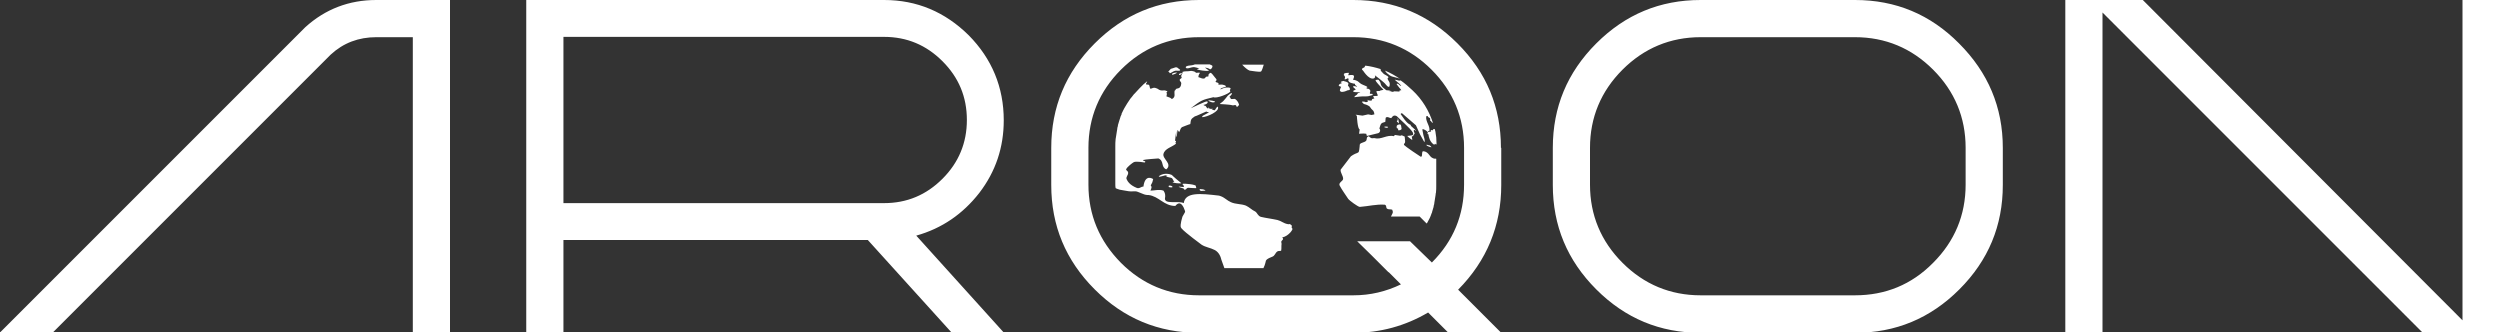 <?xml version="1.0" encoding="utf-8"?>
<!-- Generator: Adobe Illustrator 25.0.0, SVG Export Plug-In . SVG Version: 6.00 Build 0)  -->
<svg version="1.1" id="Layer_1" xmlns="http://www.w3.org/2000/svg" xmlns:xlink="http://www.w3.org/1999/xlink" x="0px" y="0px"
	 viewBox="0 0 800 106.4" style="enable-background:new 0 0 800 106.4;" xml:space="preserve">
<rect x="0" y="0" width="800" height="106.4" fill="#333333" stroke="none"/>
<style type="text/css">
	.st0{fill:#FFFFFF;}
</style>
<g>
	<path class="st0" d="M377.4,22.3c-0.1-0.1-0.2-0.1-0.3-0.2c-0.2-0.1-0.3-0.3-0.5-0.4c0,0,0,0-0.1,0c-0.1,0-0.1,0-0.2-0.1l-0.4,0.1
		c0,0,0,0,0,0h0c-0.1,0-0.2,0.1-0.3,0.1c-0.2,0.1-0.4,0.1-0.6,0.2c-0.1,0-0.2,0.1-0.4,0.1c0,0-0.1,0.1-0.1,0.1l-0.7,0.8
		c0.4,0,0.4,0,0.4,0.2c0,0.2,0,0.2,0.1,0.2c0,0,0.2-0.1,0.4-0.2c0.3-0.2,0.8-0.5,1.4-0.6c0.4,0,0.8,0.1,1.2,0c0,0,0.1,0,0.1-0.1
		C377.6,22.5,377.5,22.4,377.4,22.3z M387.9,21c-0.2-0.2-0.5-0.2-0.8-0.4h-3.5c-0.2,0-0.3,0-0.4,0c-0.3,0-0.5,0-0.8,0
		c-0.2,0.1-0.4,0.1-0.6,0.2c-0.7,0.2-1.5,0.1-2.1,0.4c-0.3,0.1-0.3,0.5-0.2,0.5c0.1,0.1,0.5,0.1,1.8-0.2c0.9-0.2,0.9-0.2,2.6,0.3
		c-0.1,0.1-0.1,0.1-0.8,0.3c0.4,0.2,3.2,0.7,3.8,0.4c0,0,0,0-0.2-0.1c-0.1,0-0.1,0-1.3-0.9c1,0.1,1.3,0.2,1.8,0.5
		c0.1,0.1,0.2,0.1,0.2,0.1C387.7,22.1,388.2,21.2,387.9,21z M382.2,20.7c0.1,0,0.1,0,0.2,0c0,0,0,0,0,0
		C382.4,20.7,382.3,20.7,382.2,20.7z M413.6,73.3c0-0.2-0.3-0.4-0.3-0.6c0-0.1,0.1-0.3,0.1-0.5l-0.6-0.5c-0.2,0-0.5,0.1-0.8,0
		c-1.2-0.2-2-1-3.2-1.3c-1.8-0.4-3.6-0.6-5.3-1c-1-0.3-1.1-1.2-1.8-1.7c-1.1-0.5-1.9-1.4-3-1.9c-1.5-0.6-3.3-0.4-4.8-1.1
		c-1.2-0.5-1.9-1.4-3.2-1.9c-0.2-0.1-0.4-0.1-0.6-0.2c-6-0.7-10.8-1.2-11.3,2.4c-1.8-0.9-6.4,0.6-6-1.7c0.3-1.4-0.5-2.3-0.5-2.3
		c-1.4-0.5-2.8,0-4.2,0c0.5-1.2,0.5-1.2,0.1-1.7c0.6-1.1,0.6-1.1,0.8-2c-0.3-0.2-2.6-1.6-3.1,2.4c-0.8,0-1.3,0.8-2.2,0.4
		c-2.2-0.9-2.9-2.1-3.2-2.8c-0.3-0.8,0.6-1.4,0.5-2.1c0-0.5-0.9-0.7-0.6-1.2c0.3-0.7,2-2,2.4-2.2c0.7-0.4,3.5,0.1,3.5,0.1
		c0.1-0.1,0.2-0.1,0.2-0.2c-0.2-0.2-0.5-0.2-0.8-0.4c0-0.1,0.1-0.2,0.1-0.2c0.5-0.2,4.8-0.5,4.9-0.5c1.9,0.8,0.7,2.7,2.5,3.5
		c2.1-1.7-1.3-3.2-0.9-4.9c0.4-1.8,2.7-2.2,4-3.3c0,0,0,0,0,0c0-0.1-0.1-0.1-0.2-0.2c0-0.1,0-0.1,0-0.2c0.1,0,0.2,0,0.2-0.1
		c0-0.1,0-0.2,0-0.3c-0.1,0-0.2,0-0.3-0.1l0.4-3.2c0,0.5,0,1.9,0,1.9c0.2-0.1,0.2-0.1,0.4-2.2c0.2,0.2,0.4,0.4,0.5,0.7
		c0.4-0.5,0.3-1.1,0.9-1.6c0,0,2.5-1,2.7-1c0.2-1.6,0.2-1.6,1.5-2.5c0.2,0,0.2,0,3.8-1.6c0,0.1-0.1,0.1-0.1,0.2
		c0.2,0,0.5,0.1,0.7,0.1v0.2c-2.1,1.1-2.1,1.1-2.1,1.4c1.4,0,5.8-1.9,5-3.3c-0.6,0.3-0.6,0.8-1,1.2c-0.4-0.1-0.8-0.2-1.2-0.2
		c0.3-0.1,0.6-0.3,0.6-0.3c0,0,0,0,0,0c0,0,0,0,0,0c0,0,0,0-0.1,0c-0.5,0.1-0.9,0-1-0.1c-0.3-0.1-0.3-0.2-0.3-0.4c0-0.1,0-0.1,0-0.1
		c0,0,0,0,0,0c0,0-0.2,0.4,0,0.6c-0.5-0.2-0.6-0.4-0.9-0.9c-0.5-0.1-0.5-0.2-0.8-0.4c0.8-0.2,1.3-0.3,1.5-0.9
		c-0.4-0.3-0.4-0.3-5.8,2.2c3.8-2.9,3.8-2.9,7.6-3.8c0.9,0.5,4.8-1,5.4-1.8c-0.2-0.4-0.2-0.4,0.1-0.9c0,0-0.1-0.1-0.2-0.2
		c-0.3-0.1-0.6-0.1-0.9-0.1c-0.3,0-0.3,0-0.3,0c-0.2,0-0.8,0.1-1.8,0.6c0-0.1-0.1-0.1-0.1-0.2c0.3-0.3,0.5-0.4,1.6-0.7h0
		c0.1,0,0.1-0.1,0.2-0.1c0.1-0.1-0.8-0.7-2-0.5c-0.3,0-0.3,0-0.4,0c-0.1-0.1,0.1-0.3,0-0.5c-0.2-0.2-0.7-0.2-0.9-0.4
		c-0.1-0.1,0-0.2,0.1-0.4c0.3-0.3,0.3-0.3-0.3-1c-1.4-1.8-1.4-1.8-2.1-0.9c-0.1,0.2,0.2,0.3,0,0.5c-0.2,0.2-0.5,0-0.8,0.2
		c-0.4,0.5-0.4,0.5-0.5,0.5c-0.8,0.2-1.3-0.3-1.9-0.4c-0.1-0.1,0.1-1.2,0.5-1.4c-0.4-0.1-0.8,0-1.2,0c-0.1,0-0.1-0.1-0.3-0.2
		c-0.1-0.1-0.1-0.2-1.1-0.4c-0.2,0-0.2,0-0.4,0c-0.9,0.2-1.8,0-2.6,0.3c0.2,0.6-0.8,1.1-0.2,1.8c-0.1,0.3-0.6,0.4-0.7,0.7
		c0,0.4,0.5,0.6,0.5,1c0,0,0.1,1.6-1.1,1.8c-0.3,0-0.8,0.2-0.7,0.5c-0.1,0-0.1,0.1-0.3,0.2c-0.3,0.9,0.5,2-0.9,2.7
		c-0.4-0.5-1.2-0.6-1.8-0.9c0.3-0.7,0.2-1,0-1.3c0.1-0.1,0.2-0.1,0.3-0.2c0,0,0-0.1,0-0.2c-0.1,0-0.2,0-0.3,0
		c-0.6-0.4-1.2,0-1.8-0.2c-0.6-0.1-0.9-0.6-1.5-0.7c-0.1,0-0.2-0.1-0.3-0.1c-0.6-0.1-0.9,0.2-1.4,0.3c-0.2-0.1-0.2-0.1-0.4-1
		c-0.1-0.3-0.1-0.3-1.1-0.4c0-0.2,0-0.4,0.2-0.6l0.2-0.4c-0.4,0.3-0.8,0.7-1.2,1c0,0,0,0,0,0c-0.4,0.4-0.8,0.8-1.2,1.2c0,0,0,0,0,0
		c-0.4,0.5-0.9,0.9-1.3,1.4c-0.2,0.2-0.3,0.4-0.5,0.5c-0.2,0.3-0.5,0.6-0.7,0.9c-0.2,0.2-0.3,0.4-0.5,0.6c-0.2,0.3-0.4,0.6-0.6,0.9
		c-0.1,0.2-0.3,0.4-0.4,0.6c-0.2,0.3-0.4,0.7-0.6,1c-0.1,0.2-0.2,0.3-0.3,0.5c-0.3,0.5-0.5,1-0.8,1.6c-0.1,0.1-0.1,0.2-0.1,0.4
		c-0.2,0.4-0.4,0.8-0.5,1.3c-0.1,0.2-0.1,0.4-0.2,0.6c-0.1,0.3-0.2,0.7-0.3,1c-0.1,0.3-0.2,0.6-0.2,0.9c-0.1,0.3-0.2,0.6-0.2,1
		c0,0.2-0.1,0.4-0.1,0.6c-0.1,0.6-0.2,1.3-0.3,1.9c0,0.2-0.1,0.4-0.1,0.6c-0.1,0.8-0.1,1.6-0.1,2.4v11.9c0,0.4,0,0.9,0.1,1.3
		c0.1,0.1,0.3,0.1,0.4,0.2c0.3,0.1,0.6,0.2,0.9,0.3c0.9,0.2,1.9,0.3,2.9,0.5c1,0.2,2-0.2,2.9,0.2c2.2,0.9,2.2,0.9,3,1
		c0.1,0,0.3,0,0.4,0c3.4,0.4,4.9,3.5,8.6,3.5c1.7-2.1,2.7,0.4,3.1,1.6c0.1,0.4,0.1,0.4-0.8,1.9c0,0-0.9,2.8-0.5,3.4
		c0.1,0.1,0.1,0.2,0.2,0.3c1.2,1.4,6.3,5.1,6.4,5.2c1.2,0.8,2.9,1,4.2,1.7c1,0.5,1.8,1.6,2.1,3c0,0,0.4,1.2,1,2.8h12.5
		c0.3-0.6,0.5-1.2,0.6-1.6c0.1-0.5,0.2-0.7,0.2-0.8c0.4-0.7,1.5-1,1.9-1.2c1-0.3,1-1.2,1.7-1.7c0.3-0.2,0.6-0.2,0.8-0.2
		c0.4,0,0.5,0,0.5-0.3c0.1-0.6,0-1.3,0.1-1.9c0-0.4-0.3-0.7,0.1-1.1c0.4-0.4,0.5-0.5,0.2-0.8c-0.1,0-0.1-0.1-0.1-0.2
		C412.8,75.3,413.6,73.4,413.6,73.3C413.6,73.4,413.7,73.4,413.6,73.3z M357.1,60.4C357.1,60.4,357.1,60.4,357.1,60.4
		c0,0.3,0,0.5,0,0.8C357.1,61,357.1,60.7,357.1,60.4z M444.5,26.1c-0.7-1-0.5-1.1-0.2-1.3c0-0.2,0-0.3-0.9-0.8
		c-0.6-0.3-0.6-0.3-1.5-1.3c-0.1-0.2-0.1-0.4-0.1-0.6c0,0,0,0,0,0h0c-1.6-0.5-3.2-0.9-4.9-1.1c-0.1,0.5-0.2,0.5-0.8,0.8
		c-0.2,0.1-0.2,0.2-0.1,0.5c0,0,1.9,3.3,3.6,2.8c0.6-0.2,0.3-0.9,0.1-1.2c0.1,0.1,3.3,2.4,3.8,3.2c0.3,0.3,0.5,0.7,1,0.7
		C444.8,27.4,444.8,26.5,444.5,26.1z M443.2,22.6c0.5,0.8,0.7,0.9,1.5,1.5c1,0.7,2.4,0.6,3.4,1.2C446.5,24.2,444.9,23.3,443.2,22.6z
		 M459.6,46.3c0-0.7-0.1-1.5-0.1-2.2v0c-0.1-0.5-0.1-0.9-0.2-1.4v0c0-0.3-0.1-0.6-0.2-1c0,0,0,0,0,0c0,0,0,0,0,0
		c0-0.1,0-0.2-0.1-0.3c-0.1,0-0.3,0-0.4,0c0,0.1-0.1,0.3-0.2,0.4c-0.2,0-0.4-0.1-0.6-0.1c0,0.1,0.1,0.3,0.3,0.4
		c-0.3,0.2-0.8,0.1-1.2,0.2c0,0.1-0.1,0.3-0.1,0.5c0.1,0,0.2,0,0.3,0.1c0.1,0.8,0.4,2.4,1.8,3.3c0.1,0,0.2-0.1,0.2-0.2
		c0-0.1,0-0.2,0-0.2C459.4,46,459.5,46.2,459.6,46.3z M459.3,50.8c-2-0.1-1.9-2.3-4-2.4c-0.4,0.5-0.1,1.2-0.4,1.7
		c-0.1,0-0.2,0-0.3,0.1c-0.4-0.2-5.1-3.4-5.4-3.8c-0.1-0.1,0-0.4,0.1-0.5c0.3-0.3,0.3-0.3,0.1-2.2c-0.5-0.2-0.6-0.3-0.9-0.4
		c-0.4,0.2-0.4,0.2-2.1-0.1c-0.1,0.1-0.3,0.2-0.4,0.4c-2.2-0.6-4,1.2-6.2,0.6c-0.2,0-0.3,0-0.3,0c-0.6,0.1-0.8,0.1-1.5-0.5
		c-0.1-0.1-0.1-0.1-0.1-0.1c-0.1,0.1-0.2,0.2-0.3,0.2c-0.4,0.4-0.1,0.9-0.5,1.3c-0.5,0.5-1.5,0.5-1.9,1c-0.1,0.1-0.1,0.4-0.1,0.6
		c-0.2,2-0.2,2-0.9,2.3c-0.7,0.2-1.8,0.9-1.9,1c-0.4,0.5-3.3,4.3-3.3,4.3c-0.1,1,0.8,1.9,0.8,2.9c0,0.8-1.6,1.2-1.1,2.2
		c0.8,1.5,1.8,2.8,2.7,4.2c0.4,0.6,3.2,2.6,3.7,2.6c2.7-0.2,5.2-0.9,8-0.7c0.1,0,0.2,0.1,0.2,0.1c0.5,0.3,0.1,0.9,0.6,1.2
		c0.5,0.3,1.1,0.1,1.6,0.3c0.3,0.8,0.3,0.8-0.1,1.6c-0.1,0.2-0.2,0.4-0.3,0.6h9.2l2.2,2.2c0.3-0.5,0.5-1,0.8-1.5
		c0.1-0.1,0.1-0.3,0.2-0.4c0.2-0.4,0.3-0.8,0.5-1.3c0.1-0.2,0.2-0.4,0.2-0.6c0.1-0.3,0.2-0.7,0.3-1c0.1-0.3,0.2-0.6,0.2-0.9
		c0.1-0.3,0.2-0.6,0.2-1c0-0.2,0.1-0.4,0.1-0.6c0.1-0.6,0.2-1.3,0.3-1.9c0-0.2,0-0.4,0.1-0.6c0.1-0.8,0.1-1.6,0.1-2.4v-8.5
		C459.5,50.7,459.4,50.7,459.3,50.8z M382.6,59.7c0.2-0.6-3.8-0.9-4.1-0.8c-0.1,0-0.1,0-0.1,0c0,0,0,0,0,0.1
		c0.6,0.4,0.4,0.9,0.4,0.9c-0.1,0.1-0.4,0-0.8,0c-0.8-0.1-0.9-0.1-0.9-0.1c0,0,0,0,0,0c0.5,0.2,1.1,0.2,1.6,0.4
		c0.2,0.1,0.1,0.4,0.4,0.4c0.6,0,0.5-0.5,1-0.6c0.1,0,0.1,0,0.3,0c0.8,0.1,2.3,0.1,2.3,0.1c0.1,0,0.1,0,0.1-0.1
		C382.7,60.1,382.5,59.9,382.6,59.7z M431.7,28c-0.1-0.2-0.2-0.3-0.3-0.4c-0.2-0.2-0.2-0.3-0.1-0.5c0.1-0.1,0.1-0.2,0.1-0.4
		c-0.1-0.2-0.2-0.3-0.4-0.4c-0.1,0-0.2-0.1-0.2-0.1c-0.2-0.1-0.4-0.1-0.7-0.2c-0.1,0-0.2-0.1-0.2-0.1c0,0,0,0,0,0
		c-0.1,0-1.4,0.3-0.6,0.6c0.1,0,0.1,0,0.2,0c0,0-0.1,0-0.1,0.1c-0.6,0.2-0.7,0.3-0.8,0.4c-0.1,0.1-0.2,0.2-0.2,0.4
		c0,0.1,0.1,0.2,0.3,0.2c0.2,0.1,0.4,0,0.5,0.1c0,0,0,0,0,0c-0.2,0.3-0.4,1-0.4,1c-0.1,0.2,0,0.4,0.1,0.5c0.2,0.2,1.1,0.1,1.8-0.2
		c0.2-0.1,0.3-0.2,0.5-0.2c0.2-0.1,0.5,0,0.6-0.2C431.9,28.5,431.9,28.3,431.7,28z M443.7,40.5c-0.3,0-0.9,0-0.7,0.2
		c0.1,0.1,0.6,0.2,0.8,0.2c0.1,0,0.1,0,0.1,0c0,0,0.3-0.2,0.3-0.2C444.2,40.6,444,40.5,443.7,40.5z M385,60.7
		c-0.7-0.2-0.9-0.2-1-0.1c-0.3,0.2,0.1,0.5,0.5,0.5c0.3,0,1.2-0.1,1.2-0.1C385.7,60.9,385.7,60.8,385,60.7z M374.1,59.4
		c-0.3,0.1-0.1,0.5,0.1,0.5c0.1,0,1,0.2,1-0.1C375.2,59.6,374.6,59.3,374.1,59.4z M375,56c-0.3-0.1-1.1-0.6-2.7-0.3
		c-0.9,0.2-1.5,0.7-1.5,0.7c0.1,0.1,0.8,0,1.4-0.2c0.8-0.3,1.3-0.2,1.4,0c0,0.1-0.1,0.1-0.4,0c0,0,0,0,0,0c0,0.3,0.7,0.4,1.1,0.5
		c0.8,0.1,0.8,0.3,1,0.6c0.1,0.2,0.1,0.3,0.3,0.5c0.1,0.1,0.2,0.2,0.2,0.2c0,0.2-0.3,0.2-0.4,0.3c0.4,0.3,2.5,0.5,2.6,0.3
		C377.8,58.5,375,56.1,375,56z M458.1,47.1l-0.5-0.5c-0.1-0.1-0.2-0.1-0.2-0.1c-0.2,0-0.3,0-0.5-0.1c-0.3-0.1-0.3-0.1-0.3-0.1
		c-0.1,0-0.2,0.1-0.1,0.2C456.6,46.7,457.8,47.2,458.1,47.1C458.1,47.1,458.1,47.1,458.1,47.1C458.1,47.1,458.1,47.1,458.1,47.1z
		 M448.4,41.1c0-0.2-0.1-0.3-0.1-0.5c0-0.2,0-0.3-0.1-0.5c-0.1-0.3-0.2-0.3-0.3-0.3c-0.2,0-0.7,0.1-0.9,0.4c-0.1,0.1-0.1,0.7,0,0.8
		c0.1,0.1,0.3,0.1,0.4,0.2c0,0.2,0,0.3,0,0.4c0,0.1,0.2,0.1,0.2,0.1c0.1,0,0.8-0.1,0.8-0.5C448.4,41.2,448.4,41.1,448.4,41.1z
		 M447.5,38.4c0,0-0.2-0.5-0.2-0.6c0,0,0,0,0,0c0,0,0,0,0,0c0,0,0,0,0,0c-0.1,0.2,0,0.3,0,0.5c0,0.2-0.1,0.2-0.2,0.3
		c-0.1,0-0.1,0.1-0.1,0.2c0,0,0.1,0.1,0.1,0.1c0,0,0.5,0.4,0.5,0.5C447.7,39.4,447.6,38.8,447.5,38.4z M386.8,32.1
		c-0.4,0.1,0.4,0.4,0.6,0.5c1,0.4,1.4,0,1.4,0C388.9,32.3,387.2,32.1,386.8,32.1z M376.4,23.2c0,0-0.9,0.1-1.2,0.3
		c-0.2,0.1-0.2,0.4-0.1,0.4c0.2,0.1,1.3-0.4,1.5-0.6C376.6,23.3,376.6,23.2,376.4,23.2z M397.5,20.7c0.8,0.9,1.8,1.7,2.4,1.9
		c3.4,0.5,3.5,0.4,3.7,0.2c0.2-0.2,0.6-1.4,0.8-2.1H397.5z M395.3,32c-0.3-0.2-0.3-0.2-1.2-0.1c-0.3,0-0.3,0-0.4-0.2
		c-0.1-0.3-0.2-0.4-0.4-0.5c-0.1,0-0.1-0.1,0-0.1c0.1-0.1,0.2-0.2,0.3-0.3c0.4-0.4,0.6-0.6,0.5-0.8c0,0,0,0-0.1,0
		c-0.2,0-0.8,0.4-1.2,0.8c-0.5,0.5-0.9,1.1-1.4,1.6c-0.3,0.3-0.7,0.5-0.9,0.7c-0.1,0.1,0,0.1,0,0.1c0.1,0,0.1,0,1.7,0.1
		c0.9,0.1,1.6,0.1,2.3,0.3c0.1,0,0.2,0,0.3,0c0.3,0,0.5-0.2,0.8,0c0.1,0.1,0.2,0.3,0.2,0.4c0,0.1,0.1,0.1,0.1,0.1
		c0.2,0,0.6-0.4,0.6-0.7C396.3,33.1,395.8,32.4,395.3,32z M438.4,30c-0.2-0.3,0.2-0.6,0.1-1c-0.3-0.6-0.6-0.6-0.9-0.6
		c-0.6,0-1-0.6-1-0.6c0,0,0,0,0,0c0,0,0,0,0.5,0.1c0.2,0.1,0.5,0.1,0.5,0c0,0,0,0,0,0c0,0-0.1-0.1-0.2-0.2c-0.7-0.4-1.6-0.6-2.2-1.1
		c-0.3-0.2-0.5-0.5-0.9-0.7c-0.6-0.3-1.2-0.4-1.5-0.4c0.4-0.3,0.9-1.5-0.1-1.5c-0.2,0-0.4,0-0.5,0c-0.6,0.1-0.8,0.1-0.8,0
		c0-0.2,0.5-0.7,0.1-0.7c0,0-1.2,0-1.4,0.3c0,0,0,0.1,0,0.1c0.1,0.3,0.3,0.5,0.4,0.8c0.1,0.2-0.2,0.5-0.1,0.7c0.1,0,0.3,0,0.7-0.2
		c0.2-0.1,0.3-0.2,0.4-0.1c0.4,0.2-0.1,0.5,0.1,0.8c0.3,0.5,0.7,0.6,1.1,0.7c0.7,0.2,0.8,0.2,1,0.2c0,0.1,0,0.2,0,0.3
		c0.2,0.3,0.6,0.4,0.7,0.7c0.1,0.3-0.4,0.1-0.7,0c-0.1,0-0.1,0-0.2,0h0c-0.2-0.1-0.3-0.1-0.4-0.1c0,0,0,0,0,0.1
		c0.2,0.4,0.7,0.5,0.8,0.9c0.1,0.2-0.2,0.3-0.6,0.4c-0.1,0-0.2,0.1-0.2,0.2c0,0,0.2,0.2,1.1,0.2c0.4,0,1.2,0,1.2,0.2
		c0,0.2-0.2,0.2-0.4,0.2c-0.3,0-0.3,0.1-0.4,0.1c-0.2,0.1-0.2,0.3-0.4,0.5c-0.2,0.2-0.5,0.3-0.7,0.5c0,0,0,0,0,0.1
		c0.1,0,0.1,0,1.8-0.2c0.9-0.1,1.7,0,2.6-0.1h0l1.5-0.4c0,0,0,0,0,0C439.1,29.9,438.7,30.1,438.4,30z M378,23.4c0,0-0.5,0.1-0.6,0.2
		c-0.2,0.2-0.1,0.4-0.1,0.4c0.2,0.1,0.8-0.4,0.8-0.5C378.2,23.4,378.1,23.4,378,23.4z M626.9,13.9C617.7,4.6,606.6,0,593.6,0h-49.4
		c-13,0-24.1,4.6-33.4,13.9c-9.3,9.3-13.9,20.4-13.9,33.4v11.9c0,13,4.6,24.1,13.9,33.4c9.3,9.3,20.4,13.9,33.4,13.9h49.4
		c13,0,24.1-4.6,33.4-13.9c9.3-9.3,13.9-20.4,13.9-33.4V47.3C640.9,34.3,636.2,23.2,626.9,13.9z M629,59.1c0,9.7-3.5,18.1-10.4,25
		c-6.9,7-15.3,10.4-25,10.4h-49.4c-9.7,0-18.1-3.5-25-10.4c-6.9-6.9-10.4-15.3-10.4-25V47.3c0-9.7,3.5-18.1,10.4-25
		s15.3-10.4,25-10.4h49.4c9.7,0,18.1,3.5,25,10.4s10.4,15.3,10.4,25V59.1z M459.3,50.8c-2-0.1-1.9-2.3-4-2.4
		c-0.4,0.5-0.1,1.2-0.4,1.7c-0.1,0-0.2,0-0.3,0.1c-0.4-0.2-5.1-3.4-5.4-3.8c-0.1-0.1,0-0.4,0.1-0.5c0.3-0.3,0.3-0.3,0.1-2.2
		c-0.5-0.2-0.6-0.3-0.9-0.4c-0.4,0.2-0.4,0.2-2.1-0.1c-0.1,0.1-0.3,0.2-0.4,0.4c-2.2-0.6-4,1.2-6.2,0.6c-0.2,0-0.3,0-0.3,0
		c-0.6,0.1-0.8,0.1-1.5-0.5c-0.1-0.1-0.1-0.1-0.1-0.1c-0.1,0.1-0.2,0.2-0.3,0.2c-0.4,0.4-0.1,0.9-0.5,1.3c-0.5,0.5-1.5,0.5-1.9,1
		c-0.1,0.1-0.1,0.4-0.1,0.6c-0.2,2-0.2,2-0.9,2.3c-0.7,0.2-1.8,0.9-1.9,1c-0.4,0.5-3.3,4.3-3.3,4.3c-0.1,1,0.8,1.9,0.8,2.9
		c0,0.8-1.6,1.2-1.1,2.2c0.8,1.5,1.8,2.8,2.7,4.2c0.4,0.6,3.2,2.6,3.7,2.6c2.7-0.2,5.2-0.9,8-0.7c0.1,0,0.2,0.1,0.2,0.1
		c0.5,0.3,0.1,0.9,0.6,1.2c0.5,0.3,1.1,0.1,1.6,0.3c0.3,0.8,0.3,0.8-0.1,1.6c-0.1,0.2-0.2,0.4-0.3,0.6h9.2l2.2,2.2
		c0.3-0.5,0.5-1,0.8-1.5c0.1-0.1,0.1-0.3,0.2-0.4c0.2-0.4,0.3-0.8,0.5-1.3c0.1-0.2,0.2-0.4,0.2-0.6c0.1-0.3,0.2-0.7,0.3-1
		c0.1-0.3,0.2-0.6,0.2-0.9c0.1-0.3,0.2-0.6,0.2-1c0-0.2,0.1-0.4,0.1-0.6c0.1-0.6,0.2-1.3,0.3-1.9c0-0.2,0-0.4,0.1-0.6
		c0.1-0.8,0.1-1.6,0.1-2.4v-8.5C459.5,50.7,459.4,50.7,459.3,50.8z M459,46.2c0.1,0,0.2-0.1,0.2-0.2c0-0.1,0-0.2,0-0.2
		c0.2,0.1,0.3,0.3,0.5,0.4c0-0.7-0.1-1.5-0.1-2.2v0c-0.1-0.5-0.1-0.9-0.2-1.4v0c0-0.3-0.1-0.6-0.2-1c0,0,0,0,0,0c0,0,0,0,0,0
		c0-0.1,0-0.2-0.1-0.3c-0.1,0-0.3,0-0.4,0c0,0.1-0.1,0.3-0.2,0.4c-0.2,0-0.4-0.1-0.6-0.1c0,0.1,0.1,0.3,0.3,0.4
		c-0.3,0.2-0.8,0.1-1.2,0.2c0,0.1-0.1,0.3-0.1,0.5c0.1,0,0.2,0,0.3,0.1C457.3,43.8,457.6,45.4,459,46.2z M458.1,47.1
		C458.1,47.1,458.1,47.1,458.1,47.1C458.1,47.1,458.1,47.1,458.1,47.1l-0.5-0.5c-0.1-0.1-0.2-0.1-0.2-0.1c-0.2,0-0.3,0-0.5-0.1
		c-0.3-0.1-0.3-0.1-0.3-0.1c-0.1,0-0.2,0.1-0.1,0.2C456.6,46.7,457.8,47.2,458.1,47.1z M447.1,40.2c-0.1,0.1-0.1,0.7,0,0.8
		c0.1,0.1,0.3,0.1,0.4,0.2c0,0.2,0,0.3,0,0.4c0,0.1,0.2,0.1,0.2,0.1c0.1,0,0.8-0.1,0.8-0.5c0,0,0-0.1,0-0.1c0-0.2-0.1-0.3-0.1-0.5
		c0-0.2,0-0.3-0.1-0.5c-0.1-0.3-0.2-0.3-0.3-0.3C447.7,39.8,447.2,39.9,447.1,40.2z M447.1,38.7c-0.1,0-0.1,0.1-0.1,0.2
		c0,0,0.1,0.1,0.1,0.1c0,0,0.5,0.4,0.5,0.5c0.1,0,0-0.7-0.1-1c0,0-0.2-0.5-0.2-0.6c0,0,0,0,0,0c0,0,0,0,0,0c0,0,0,0,0,0
		c-0.1,0.2,0,0.3,0,0.5C447.2,38.6,447.1,38.7,447.1,38.7z M444.7,24.1c1,0.7,2.4,0.6,3.4,1.2c-1.6-1.1-3.2-2-4.9-2.7
		C443.7,23.4,443.9,23.5,444.7,24.1z M439.7,25c0.6-0.2,0.3-0.9,0.1-1.2c0.1,0.1,3.3,2.4,3.8,3.2c0.3,0.3,0.5,0.7,1,0.7
		c0.1-0.1,0.1-1-0.2-1.5c-0.7-1-0.5-1.1-0.2-1.3c0-0.2,0-0.3-0.9-0.8c-0.6-0.3-0.6-0.3-1.5-1.3c-0.1-0.2-0.1-0.4-0.1-0.6
		c0,0,0,0,0,0h0c-1.6-0.5-3.2-0.9-4.9-1.1c-0.1,0.5-0.2,0.5-0.8,0.8c-0.2,0.1-0.2,0.2-0.1,0.5C436.1,22.2,437.9,25.5,439.7,25z
		 M443,40.7c0.1,0.1,0.6,0.2,0.8,0.2c0.1,0,0.1,0,0.1,0c0,0,0.3-0.2,0.3-0.2c0-0.1-0.2-0.1-0.5-0.2C443.4,40.5,442.8,40.5,443,40.7z
		 M430.4,24.7c0.1,0.2-0.2,0.5-0.1,0.7c0.1,0,0.3,0,0.7-0.2c0.2-0.1,0.3-0.2,0.4-0.1c0.4,0.2-0.1,0.5,0.1,0.8
		c0.3,0.5,0.7,0.6,1.1,0.7c0.7,0.2,0.8,0.2,1,0.2c0,0.1,0,0.2,0,0.3c0.2,0.3,0.6,0.4,0.7,0.7c0.1,0.3-0.4,0.1-0.7,0
		c-0.1,0-0.1,0-0.2,0h0c-0.2-0.1-0.3-0.1-0.4-0.1c0,0,0,0,0,0.1c0.2,0.4,0.7,0.5,0.8,0.9c0.1,0.2-0.2,0.3-0.6,0.4
		c-0.1,0-0.2,0.1-0.2,0.2c0,0,0.2,0.2,1.1,0.2c0.4,0,1.2,0,1.2,0.2c0,0.2-0.2,0.2-0.4,0.2c-0.3,0-0.3,0.1-0.4,0.1
		c-0.2,0.1-0.2,0.3-0.4,0.5c-0.2,0.2-0.5,0.3-0.7,0.5c0,0,0,0,0,0.1c0.1,0,0.1,0,1.8-0.2c0.9-0.1,1.7,0,2.6-0.1h0l1.5-0.4
		c0,0,0,0,0,0c-0.3-0.2-0.7,0-1-0.1c-0.2-0.3,0.2-0.6,0.1-1c-0.3-0.6-0.6-0.6-0.9-0.6c-0.6,0-1-0.6-1-0.6c0,0,0,0,0,0
		c0,0,0,0,0.5,0.1c0.2,0.1,0.5,0.1,0.5,0c0,0,0,0,0,0c0,0-0.1-0.1-0.2-0.2c-0.7-0.4-1.6-0.6-2.2-1.1c-0.3-0.2-0.5-0.5-0.9-0.7
		c-0.6-0.3-1.2-0.4-1.5-0.4c0.4-0.3,0.9-1.5-0.1-1.5c-0.2,0-0.4,0-0.5,0c-0.6,0.1-0.8,0.1-0.8,0c0-0.2,0.5-0.7,0.1-0.7
		c0,0-1.2,0-1.4,0.3c0,0,0,0.1,0,0.1C430.1,24.1,430.4,24.4,430.4,24.7z M429.3,27.8C429.3,27.8,429.2,27.8,429.3,27.8
		c-0.2,0.4-0.4,1-0.4,1c-0.1,0.2,0,0.4,0.1,0.5c0.2,0.2,1.1,0.1,1.8-0.2c0.2-0.1,0.3-0.2,0.5-0.2c0.2-0.1,0.5,0,0.6-0.2
		c0.1-0.1,0.1-0.3-0.1-0.7c-0.1-0.2-0.2-0.3-0.3-0.4c-0.2-0.2-0.2-0.3-0.1-0.5c0.1-0.1,0.1-0.2,0.1-0.4c-0.1-0.2-0.2-0.3-0.4-0.4
		c-0.1,0-0.2-0.1-0.2-0.1c-0.2-0.1-0.4-0.1-0.7-0.2c-0.1,0-0.2-0.1-0.2-0.1c0,0,0,0,0,0c-0.1,0-1.4,0.3-0.6,0.6c0.1,0,0.1,0,0.2,0
		c0,0-0.1,0-0.1,0.1c-0.6,0.2-0.7,0.3-0.8,0.4c-0.1,0.1-0.2,0.2-0.2,0.4c0,0.1,0.1,0.2,0.3,0.2C428.9,27.8,429.1,27.7,429.3,27.8z
		 M413.3,72.8c0-0.1,0.1-0.3,0.1-0.5l-0.6-0.5c-0.2,0-0.5,0.1-0.8,0c-1.2-0.2-2-1-3.2-1.3c-1.8-0.4-3.6-0.6-5.3-1
		c-1-0.3-1.1-1.2-1.8-1.7c-1.1-0.5-1.9-1.4-3-1.9c-1.5-0.6-3.3-0.4-4.8-1.1c-1.2-0.5-1.9-1.4-3.2-1.9c-0.2-0.1-0.4-0.1-0.6-0.2
		c-6-0.7-10.8-1.2-11.3,2.4c-1.8-0.9-6.4,0.6-6-1.7c0.3-1.4-0.5-2.3-0.5-2.3c-1.4-0.5-2.8,0-4.2,0c0.5-1.2,0.5-1.2,0.1-1.7
		c0.6-1.1,0.6-1.1,0.8-2c-0.3-0.2-2.6-1.6-3.1,2.4c-0.8,0-1.3,0.8-2.2,0.4c-2.2-0.9-2.9-2.1-3.2-2.8c-0.3-0.8,0.6-1.4,0.5-2.1
		c0-0.5-0.9-0.7-0.6-1.2c0.3-0.7,2-2,2.4-2.2c0.7-0.4,3.5,0.1,3.5,0.1c0.1-0.1,0.2-0.1,0.2-0.2c-0.2-0.2-0.5-0.2-0.8-0.4
		c0-0.1,0.1-0.2,0.1-0.2c0.5-0.2,4.8-0.5,4.9-0.5c1.9,0.8,0.7,2.7,2.5,3.5c2.1-1.7-1.3-3.2-0.9-4.9c0.4-1.8,2.7-2.2,4-3.3
		c0,0,0,0,0,0c0-0.1-0.1-0.1-0.2-0.2c0-0.1,0-0.1,0-0.2c0.1,0,0.2,0,0.2-0.1c0-0.1,0-0.2,0-0.3c-0.1,0-0.2,0-0.3-0.1l0.4-3.2
		c0,0.5,0,1.9,0,1.9c0.2-0.1,0.2-0.1,0.4-2.2c0.2,0.2,0.4,0.4,0.5,0.7c0.4-0.5,0.3-1.1,0.9-1.6c0,0,2.5-1,2.7-1
		c0.2-1.6,0.2-1.6,1.5-2.5c0.2,0,0.2,0,3.8-1.6c0,0.1-0.1,0.1-0.1,0.2c0.2,0,0.5,0.1,0.7,0.1v0.2c-2.1,1.1-2.1,1.1-2.1,1.4
		c1.4,0,5.8-1.9,5-3.3c-0.6,0.3-0.6,0.8-1,1.2c-0.4-0.1-0.8-0.2-1.2-0.2c0.3-0.1,0.6-0.3,0.6-0.3c0,0,0,0,0,0c0,0,0,0,0,0
		c0,0,0,0-0.1,0c-0.5,0.1-0.9,0-1-0.1c-0.3-0.1-0.3-0.2-0.3-0.4c0-0.1,0-0.1,0-0.1c0,0,0,0,0,0c0,0-0.2,0.4,0,0.6
		c-0.5-0.2-0.6-0.4-0.9-0.9c-0.5-0.1-0.5-0.2-0.8-0.4c0.8-0.2,1.3-0.3,1.5-0.9c-0.4-0.3-0.4-0.3-5.8,2.2c3.8-2.9,3.8-2.9,7.6-3.8
		c0.9,0.5,4.8-1,5.4-1.8c-0.2-0.4-0.2-0.4,0.1-0.9c0,0-0.1-0.1-0.2-0.2c-0.3-0.1-0.6-0.1-0.9-0.1c-0.3,0-0.3,0-0.3,0
		c-0.2,0-0.8,0.1-1.8,0.6c0-0.1-0.1-0.1-0.1-0.2c0.3-0.3,0.5-0.4,1.6-0.7h0c0.1,0,0.1-0.1,0.2-0.1c0.1-0.1-0.8-0.7-2-0.5
		c-0.3,0-0.3,0-0.4,0c-0.1-0.1,0.1-0.3,0-0.5c-0.2-0.2-0.7-0.2-0.9-0.4c-0.1-0.1,0-0.2,0.1-0.4c0.3-0.3,0.3-0.3-0.3-1
		c-1.4-1.8-1.4-1.8-2.1-0.9c-0.1,0.2,0.2,0.3,0,0.5c-0.2,0.2-0.5,0-0.8,0.2c-0.4,0.5-0.4,0.5-0.5,0.5c-0.8,0.2-1.3-0.3-1.9-0.4
		c-0.1-0.1,0.1-1.2,0.5-1.4c-0.4-0.1-0.8,0-1.2,0c-0.1,0-0.1-0.1-0.3-0.2c-0.1-0.1-0.1-0.2-1.1-0.4c-0.2,0-0.2,0-0.4,0
		c-0.9,0.2-1.8,0-2.6,0.3c0.2,0.6-0.8,1.1-0.2,1.8c-0.1,0.3-0.6,0.4-0.7,0.7c0,0.4,0.5,0.6,0.5,1c0,0,0.1,1.6-1.1,1.8
		c-0.3,0-0.8,0.2-0.7,0.5c-0.1,0-0.1,0.1-0.3,0.2c-0.3,0.9,0.5,2-0.9,2.7c-0.4-0.5-1.2-0.6-1.8-0.9c0.3-0.7,0.2-1,0-1.3
		c0.1-0.1,0.2-0.1,0.3-0.2c0,0,0-0.1,0-0.2c-0.1,0-0.2,0-0.3,0c-0.6-0.4-1.2,0-1.8-0.2c-0.6-0.1-0.9-0.6-1.5-0.7
		c-0.1,0-0.2-0.1-0.3-0.1c-0.6-0.1-0.9,0.2-1.4,0.3c-0.2-0.1-0.2-0.1-0.4-1c-0.1-0.3-0.1-0.3-1.1-0.4c0-0.2,0-0.4,0.2-0.6l0.2-0.4
		c-0.4,0.3-0.8,0.7-1.2,1c0,0,0,0,0,0c-0.4,0.4-0.8,0.8-1.2,1.2c0,0,0,0,0,0c-0.4,0.5-0.9,0.9-1.3,1.4c-0.2,0.2-0.3,0.4-0.5,0.5
		c-0.2,0.3-0.5,0.6-0.7,0.9c-0.2,0.2-0.3,0.4-0.5,0.6c-0.2,0.3-0.4,0.6-0.6,0.9c-0.1,0.2-0.3,0.4-0.4,0.6c-0.2,0.3-0.4,0.7-0.6,1
		c-0.1,0.2-0.2,0.3-0.3,0.5c-0.3,0.5-0.5,1-0.8,1.6c-0.1,0.1-0.1,0.2-0.1,0.4c-0.2,0.4-0.4,0.8-0.5,1.3c-0.1,0.2-0.1,0.4-0.2,0.6
		c-0.1,0.3-0.2,0.7-0.3,1c-0.1,0.3-0.2,0.6-0.2,0.9c-0.1,0.3-0.2,0.6-0.2,1c0,0.2-0.1,0.4-0.1,0.6c-0.1,0.6-0.2,1.3-0.3,1.9
		c0,0.2-0.1,0.4-0.1,0.6c-0.1,0.8-0.1,1.6-0.1,2.4v11.9c0,0.4,0,0.9,0.1,1.3c0.1,0.1,0.3,0.1,0.4,0.2c0.3,0.1,0.6,0.2,0.9,0.3
		c0.9,0.2,1.9,0.3,2.9,0.5c1,0.2,2-0.2,2.9,0.2c2.2,0.9,2.2,0.9,3,1c0.1,0,0.3,0,0.4,0c3.4,0.4,4.9,3.5,8.6,3.5
		c1.7-2.1,2.7,0.4,3.1,1.6c0.1,0.4,0.1,0.4-0.8,1.9c0,0-0.9,2.8-0.5,3.4c0.1,0.1,0.1,0.2,0.2,0.3c1.2,1.4,6.3,5.1,6.4,5.2
		c1.2,0.8,2.9,1,4.2,1.7c1,0.5,1.8,1.6,2.1,3c0,0,0.4,1.2,1,2.8h12.5c0.3-0.6,0.5-1.2,0.6-1.6c0.1-0.5,0.2-0.7,0.2-0.8
		c0.4-0.7,1.5-1,1.9-1.2c1-0.3,1-1.2,1.7-1.7c0.3-0.2,0.6-0.2,0.8-0.2c0.4,0,0.5,0,0.5-0.3c0.1-0.6,0-1.3,0.1-1.9
		c0-0.4-0.3-0.7,0.1-1.1c0.4-0.4,0.5-0.5,0.2-0.8c-0.1,0-0.1-0.1-0.1-0.2c2.4-0.6,3.2-2.6,3.2-2.6c0,0,0,0,0-0.1
		C413.6,73.1,413.4,73,413.3,72.8z M399.9,22.6c3.4,0.5,3.5,0.4,3.7,0.2c0.2-0.2,0.6-1.4,0.8-2.1h-6.9
		C398.3,21.5,399.2,22.4,399.9,22.6z M391.3,32.5c-0.3,0.3-0.7,0.5-0.9,0.7c-0.1,0.1,0,0.1,0,0.1c0.1,0,0.1,0,1.7,0.1
		c0.9,0.1,1.6,0.1,2.3,0.3c0.1,0,0.2,0,0.3,0c0.3,0,0.5-0.2,0.8,0c0.1,0.1,0.2,0.3,0.2,0.4c0,0.1,0.1,0.1,0.1,0.1
		c0.2,0,0.6-0.4,0.6-0.7c0.1-0.5-0.5-1.3-1-1.7c-0.3-0.2-0.3-0.2-1.2-0.1c-0.3,0-0.3,0-0.4-0.2c-0.1-0.3-0.2-0.4-0.4-0.5
		c-0.1,0-0.1-0.1,0-0.1c0.1-0.1,0.2-0.2,0.3-0.3c0.4-0.4,0.6-0.6,0.5-0.8c0,0,0,0-0.1,0c-0.2,0-0.8,0.4-1.2,0.8
		C392.2,31.4,391.9,32,391.3,32.5z M386.8,32.1c-0.4,0.1,0.4,0.4,0.6,0.5c1,0.4,1.4,0,1.4,0C388.9,32.3,387.2,32.1,386.8,32.1z
		 M382.2,20.7c0.1,0,0.1,0,0.2,0c0,0,0,0,0,0C382.4,20.7,382.3,20.7,382.2,20.7z M381.2,21.6c0.9-0.2,0.9-0.2,2.6,0.3
		c-0.1,0.1-0.1,0.1-0.8,0.3c0.4,0.2,3.2,0.7,3.8,0.4c0,0,0,0-0.2-0.1c-0.1,0-0.1,0-1.3-0.9c1,0.1,1.3,0.2,1.8,0.5
		c0.1,0.1,0.2,0.1,0.2,0.1c0.3-0.1,0.8-1,0.6-1.2c-0.2-0.2-0.5-0.2-0.8-0.4h-3.5c-0.2,0-0.3,0-0.4,0c-0.3,0-0.5,0-0.8,0
		c-0.2,0.1-0.4,0.1-0.6,0.2c-0.7,0.2-1.5,0.1-2.1,0.4c-0.3,0.1-0.3,0.5-0.2,0.5C379.6,21.9,380,22,381.2,21.6z M384,60.5
		c-0.3,0.2,0.1,0.5,0.5,0.5c0.3,0,1.2-0.1,1.2-0.1c0,0,0-0.1-0.7-0.3C384.3,60.5,384.1,60.5,384,60.5z M378.7,60.3
		c0.2,0.1,0.1,0.4,0.4,0.4c0.6,0,0.5-0.5,1-0.6c0.1,0,0.1,0,0.3,0c0.8,0.1,2.3,0.1,2.3,0.1c0.1,0,0.1,0,0.1-0.1
		c0-0.2-0.2-0.3-0.1-0.5c0.2-0.6-3.8-0.9-4.1-0.8c-0.1,0-0.1,0-0.1,0c0,0,0,0,0,0.1c0.6,0.4,0.4,0.9,0.4,0.9c-0.1,0.1-0.4,0-0.8,0
		c-0.8-0.1-0.9-0.1-0.9-0.1c0,0,0,0,0,0C377.6,60.1,378.2,60.1,378.7,60.3z M377.4,24c0.2,0.1,0.8-0.4,0.8-0.5
		c0.1-0.1-0.1-0.1-0.2-0.1c0,0-0.5,0.1-0.6,0.2C377.2,23.8,377.3,24,377.4,24z M374.4,23.2c0,0.2,0,0.2,0.1,0.2c0,0,0.2-0.1,0.4-0.2
		c0.3-0.2,0.8-0.5,1.4-0.6c0.4,0,0.8,0.1,1.2,0c0,0,0.1,0,0.1-0.1c0.1-0.1,0-0.2-0.1-0.3c-0.1-0.1-0.2-0.1-0.3-0.2
		c-0.2-0.1-0.3-0.3-0.5-0.4c0,0,0,0-0.1,0c-0.1,0-0.1,0-0.2-0.1l-0.4,0.1c0,0,0,0,0,0h0c-0.1,0-0.2,0.1-0.3,0.1
		c-0.2,0.1-0.4,0.1-0.6,0.2c-0.1,0-0.2,0.1-0.4,0.1c0,0-0.1,0.1-0.1,0.1l-0.7,0.8C374.3,23.1,374.3,23.1,374.4,23.2z M375.2,58.3
		c0.4,0.3,2.5,0.5,2.6,0.3c0-0.1-2.8-2.5-2.8-2.5c-0.3-0.1-1.1-0.6-2.7-0.3c-0.9,0.2-1.5,0.7-1.5,0.7c0.1,0.1,0.8,0,1.4-0.2
		c0.8-0.3,1.3-0.2,1.4,0c0,0.1-0.1,0.1-0.4,0c0,0,0,0,0,0c0,0.3,0.7,0.4,1.1,0.5c0.8,0.1,0.8,0.3,1,0.6c0.1,0.2,0.1,0.3,0.3,0.5
		c0.1,0.1,0.2,0.2,0.2,0.2C375.6,58.2,375.4,58.2,375.2,58.3z M376.4,23.2c0,0-0.9,0.1-1.2,0.3c-0.2,0.1-0.2,0.4-0.1,0.4
		c0.2,0.1,1.3-0.4,1.5-0.6C376.6,23.3,376.6,23.2,376.4,23.2z M374.1,59.4c-0.3,0.1-0.1,0.5,0.1,0.5c0.1,0,1,0.2,1-0.1
		C375.2,59.6,374.6,59.3,374.1,59.4z M357.1,61.2c0-0.3,0-0.5,0-0.8c0,0,0,0,0,0C357.1,60.7,357.1,61,357.1,61.2z M480.3,47.3
		c0-13-4.6-24.1-13.9-33.4C457.1,4.6,446,0,433.1,0h-49.4c-13,0-24.1,4.6-33.4,13.9c-9.3,9.3-13.9,20.4-13.9,33.4v11.9
		c0,13,4.6,24.1,13.9,33.4c9.3,9.3,20.4,13.9,33.4,13.9h49.4c8.6,0,16.6-2.2,23.9-6.5l6.5,6.5h16.9l-13.8-13.8
		c9.2-9.3,13.8-20.5,13.8-33.5V47.3z M468.5,59.1c0,9.7-3.4,18-10.3,24.9l-7-6.8h-16.9l4.6,4.5l1.6,1.6l1.1,1.1c0,0,0,0,0,0l0.8,0.8
		h0l1.7,1.7c0,0,0,0,0,0l0.2,0.2c0,0,0,0,0.1,0l3.9,3.9c-4.8,2.3-9.8,3.5-15.2,3.5h-49.4c-9.7,0-18.1-3.5-25-10.4
		c-6.9-7-10.4-15.3-10.4-25V47.3c0-9.7,3.5-18.1,10.4-25c6.9-6.9,15.3-10.4,25-10.4h49.4c9.7,0,18.1,3.5,25,10.4
		c6.9,6.9,10.4,15.3,10.4,25V59.1z M455.4,48.4c-0.4,0.5-0.1,1.2-0.4,1.7c-0.1,0-0.2,0-0.3,0.1c-0.4-0.2-5.1-3.4-5.4-3.8
		c-0.1-0.1,0-0.4,0.1-0.5c0.3-0.3,0.3-0.3,0.1-2.2c-0.5-0.2-0.6-0.3-0.9-0.4c-0.4,0.2-0.4,0.2-2.1-0.1c-0.1,0.1-0.3,0.2-0.4,0.4
		c-2.2-0.6-4,1.2-6.2,0.6c-0.2,0-0.3,0-0.3,0c-0.6,0.1-0.8,0.1-1.5-0.5c-0.1-0.1-0.1-0.1-0.1-0.1c-0.1,0.1-0.2,0.2-0.3,0.2
		c-0.4,0.4-0.1,0.9-0.5,1.3c-0.5,0.5-1.5,0.5-1.9,1c-0.1,0.1-0.1,0.4-0.1,0.6c-0.2,2-0.2,2-0.9,2.3c-0.7,0.2-1.8,0.9-1.9,1
		c-0.4,0.5-3.3,4.3-3.3,4.3c-0.1,1,0.8,1.9,0.8,2.9c0,0.8-1.6,1.2-1.1,2.2c0.8,1.5,1.8,2.8,2.7,4.2c0.4,0.6,3.2,2.6,3.7,2.6
		c2.7-0.2,5.2-0.9,8-0.7c0.1,0,0.2,0.1,0.2,0.1c0.5,0.3,0.1,0.9,0.6,1.2c0.5,0.3,1.1,0.1,1.6,0.3c0.3,0.8,0.3,0.8-0.1,1.6
		c-0.1,0.2-0.2,0.4-0.3,0.6h9.2l2.2,2.2c0.3-0.5,0.5-1,0.8-1.5c0.1-0.1,0.1-0.3,0.2-0.4c0.2-0.4,0.3-0.8,0.5-1.3
		c0.1-0.2,0.2-0.4,0.2-0.6c0.1-0.3,0.2-0.7,0.3-1c0.1-0.3,0.2-0.6,0.2-0.9c0.1-0.3,0.2-0.6,0.2-1c0-0.2,0.1-0.4,0.1-0.6
		c0.1-0.6,0.2-1.3,0.3-1.9c0-0.2,0-0.4,0.1-0.6c0.1-0.8,0.1-1.6,0.1-2.4v-8.5c-0.1,0-0.3,0.1-0.3,0.1
		C457.3,50.7,457.5,48.5,455.4,48.4z M458.1,42.2c-0.3,0.2-0.8,0.1-1.2,0.2c0,0.1-0.1,0.3-0.1,0.5c0.1,0,0.2,0,0.3,0.1
		c0.1,0.8,0.4,2.4,1.8,3.3c0.1,0,0.2-0.1,0.2-0.2c0-0.1,0-0.2,0-0.2c0.2,0.1,0.3,0.3,0.5,0.4c0-0.7-0.1-1.5-0.1-2.2v0
		c-0.1-0.5-0.1-0.9-0.2-1.4v0c0-0.3-0.1-0.6-0.2-1c0,0,0,0,0,0c0,0,0,0,0,0c0-0.1,0-0.2-0.1-0.3c-0.1,0-0.3,0-0.4,0
		c0,0.1-0.1,0.3-0.2,0.4c-0.2,0-0.4-0.1-0.6-0.1C457.9,41.9,457.9,42.1,458.1,42.2z M458.1,47.1C458.1,47.1,458.1,47.1,458.1,47.1
		C458.1,47.1,458.1,47.1,458.1,47.1l-0.5-0.5c-0.1-0.1-0.2-0.1-0.2-0.1c-0.2,0-0.3,0-0.5-0.1c-0.3-0.1-0.3-0.1-0.3-0.1
		c-0.1,0-0.2,0.1-0.1,0.2C456.6,46.7,457.8,47.2,458.1,47.1z M447.1,40.2c-0.1,0.1-0.1,0.7,0,0.8c0.1,0.1,0.3,0.1,0.4,0.2
		c0,0.2,0,0.3,0,0.4c0,0.1,0.2,0.1,0.2,0.1c0.1,0,0.8-0.1,0.8-0.5c0,0,0-0.1,0-0.1c0-0.2-0.1-0.3-0.1-0.5c0-0.2,0-0.3-0.1-0.5
		c-0.1-0.3-0.2-0.3-0.3-0.3C447.7,39.8,447.2,39.9,447.1,40.2z M447.1,38.7c-0.1,0-0.1,0.1-0.1,0.2c0,0,0.1,0.1,0.1,0.1
		c0,0,0.5,0.4,0.5,0.5c0.1,0,0-0.7-0.1-1c0,0-0.2-0.5-0.2-0.6c0,0,0,0,0,0c0,0,0,0,0,0c0,0,0,0,0,0c-0.1,0.2,0,0.3,0,0.5
		C447.2,38.6,447.1,38.7,447.1,38.7z M444.7,24.1c1,0.7,2.4,0.6,3.4,1.2c-1.6-1.1-3.2-2-4.9-2.7C443.7,23.4,443.9,23.5,444.7,24.1z
		 M439.7,25c0.6-0.2,0.3-0.9,0.1-1.2c0.1,0.1,3.3,2.4,3.8,3.2c0.3,0.3,0.5,0.7,1,0.7c0.1-0.1,0.1-1-0.2-1.5c-0.7-1-0.5-1.1-0.2-1.3
		c0-0.2,0-0.3-0.9-0.8c-0.6-0.3-0.6-0.3-1.5-1.3c-0.1-0.2-0.1-0.4-0.1-0.6c0,0,0,0,0,0h0c-1.6-0.5-3.2-0.9-4.9-1.1
		c-0.1,0.5-0.2,0.5-0.8,0.8c-0.2,0.1-0.2,0.2-0.1,0.5C436.1,22.2,437.9,25.5,439.7,25z M443,40.7c0.1,0.1,0.6,0.2,0.8,0.2
		c0.1,0,0.1,0,0.1,0c0,0,0.3-0.2,0.3-0.2c0-0.1-0.2-0.1-0.5-0.2C443.4,40.5,442.8,40.5,443,40.7z M430.4,24.7
		c0.1,0.2-0.2,0.5-0.1,0.7c0.1,0,0.3,0,0.7-0.2c0.2-0.1,0.3-0.2,0.4-0.1c0.4,0.2-0.1,0.5,0.1,0.8c0.3,0.5,0.7,0.6,1.1,0.7
		c0.7,0.2,0.8,0.2,1,0.2c0,0.1,0,0.2,0,0.3c0.2,0.3,0.6,0.4,0.7,0.7c0.1,0.3-0.4,0.1-0.7,0c-0.1,0-0.1,0-0.2,0h0
		c-0.2-0.1-0.3-0.1-0.4-0.1c0,0,0,0,0,0.1c0.2,0.4,0.7,0.5,0.8,0.9c0.1,0.2-0.2,0.3-0.6,0.4c-0.1,0-0.2,0.1-0.2,0.2
		c0,0,0.2,0.2,1.1,0.2c0.4,0,1.2,0,1.2,0.2c0,0.2-0.2,0.2-0.4,0.2c-0.3,0-0.3,0.1-0.4,0.1c-0.2,0.1-0.2,0.3-0.4,0.5
		c-0.2,0.2-0.5,0.3-0.7,0.5c0,0,0,0,0,0.1c0.1,0,0.1,0,1.8-0.2c0.9-0.1,1.7,0,2.6-0.1h0l1.5-0.4c0,0,0,0,0,0c-0.3-0.2-0.7,0-1-0.1
		c-0.2-0.3,0.2-0.6,0.1-1c-0.3-0.6-0.6-0.6-0.9-0.6c-0.6,0-1-0.6-1-0.6c0,0,0,0,0,0c0,0,0,0,0.5,0.1c0.2,0.1,0.5,0.1,0.5,0
		c0,0,0,0,0,0c0,0-0.1-0.1-0.2-0.2c-0.7-0.4-1.6-0.6-2.2-1.1c-0.3-0.2-0.5-0.5-0.9-0.7c-0.6-0.3-1.2-0.4-1.5-0.4
		c0.4-0.3,0.9-1.5-0.1-1.5c-0.2,0-0.4,0-0.5,0c-0.6,0.1-0.8,0.1-0.8,0c0-0.2,0.5-0.7,0.1-0.7c0,0-1.2,0-1.4,0.3c0,0,0,0.1,0,0.1
		C430.1,24.1,430.4,24.4,430.4,24.7z M429.3,27.8C429.3,27.8,429.2,27.8,429.3,27.8c-0.2,0.4-0.4,1-0.4,1c-0.1,0.2,0,0.4,0.1,0.5
		c0.2,0.2,1.1,0.1,1.8-0.2c0.2-0.1,0.3-0.2,0.5-0.2c0.2-0.1,0.5,0,0.6-0.2c0.1-0.1,0.1-0.3-0.1-0.7c-0.1-0.2-0.2-0.3-0.3-0.4
		c-0.2-0.2-0.2-0.3-0.1-0.5c0.1-0.1,0.1-0.2,0.1-0.4c-0.1-0.2-0.2-0.3-0.4-0.4c-0.1,0-0.2-0.1-0.2-0.1c-0.2-0.1-0.4-0.1-0.7-0.2
		c-0.1,0-0.2-0.1-0.2-0.1c0,0,0,0,0,0c-0.1,0-1.4,0.3-0.6,0.6c0.1,0,0.1,0,0.2,0c0,0-0.1,0-0.1,0.1c-0.6,0.2-0.7,0.3-0.8,0.4
		c-0.1,0.1-0.2,0.2-0.2,0.4c0,0.1,0.1,0.2,0.3,0.2C428.9,27.8,429.1,27.7,429.3,27.8z M413.3,72.8c0-0.1,0.1-0.3,0.1-0.5l-0.6-0.5
		c-0.2,0-0.5,0.1-0.8,0c-1.2-0.2-2-1-3.2-1.3c-1.8-0.4-3.6-0.6-5.3-1c-1-0.3-1.1-1.2-1.8-1.7c-1.1-0.5-1.9-1.4-3-1.9
		c-1.5-0.6-3.3-0.4-4.8-1.1c-1.2-0.5-1.9-1.4-3.2-1.9c-0.2-0.1-0.4-0.1-0.6-0.2c-6-0.7-10.8-1.2-11.3,2.4c-1.8-0.9-6.4,0.6-6-1.7
		c0.3-1.4-0.5-2.3-0.5-2.3c-1.4-0.5-2.8,0-4.2,0c0.5-1.2,0.5-1.2,0.1-1.7c0.6-1.1,0.6-1.1,0.8-2c-0.3-0.2-2.6-1.6-3.1,2.4
		c-0.8,0-1.3,0.8-2.2,0.4c-2.2-0.9-2.9-2.1-3.2-2.8c-0.3-0.8,0.6-1.4,0.5-2.1c0-0.5-0.9-0.7-0.6-1.2c0.3-0.7,2-2,2.4-2.2
		c0.7-0.4,3.5,0.1,3.5,0.1c0.1-0.1,0.2-0.1,0.2-0.2c-0.2-0.2-0.5-0.2-0.8-0.4c0-0.1,0.1-0.2,0.1-0.2c0.5-0.2,4.8-0.5,4.9-0.5
		c1.9,0.8,0.7,2.7,2.5,3.5c2.1-1.7-1.3-3.2-0.9-4.9c0.4-1.8,2.7-2.2,4-3.3c0,0,0,0,0,0c0-0.1-0.1-0.1-0.2-0.2c0-0.1,0-0.1,0-0.2
		c0.1,0,0.2,0,0.2-0.1c0-0.1,0-0.2,0-0.3c-0.1,0-0.2,0-0.3-0.1l0.4-3.2c0,0.5,0,1.9,0,1.9c0.2-0.1,0.2-0.1,0.4-2.2
		c0.2,0.2,0.4,0.4,0.5,0.7c0.4-0.5,0.3-1.1,0.9-1.6c0,0,2.5-1,2.7-1c0.2-1.6,0.2-1.6,1.5-2.5c0.2,0,0.2,0,3.8-1.6
		c0,0.1-0.1,0.1-0.1,0.2c0.2,0,0.5,0.1,0.7,0.1v0.2c-2.1,1.1-2.1,1.1-2.1,1.4c1.4,0,5.8-1.9,5-3.3c-0.6,0.3-0.6,0.8-1,1.2
		c-0.4-0.1-0.8-0.2-1.2-0.2c0.3-0.1,0.6-0.3,0.6-0.3c0,0,0,0,0,0c0,0,0,0,0,0c0,0,0,0-0.1,0c-0.5,0.1-0.9,0-1-0.1
		c-0.3-0.1-0.3-0.2-0.3-0.4c0-0.1,0-0.1,0-0.1c0,0,0,0,0,0c0,0-0.2,0.4,0,0.6c-0.5-0.2-0.6-0.4-0.9-0.9c-0.5-0.1-0.5-0.2-0.8-0.4
		c0.8-0.2,1.3-0.3,1.5-0.9c-0.4-0.3-0.4-0.3-5.8,2.2c3.8-2.9,3.8-2.9,7.6-3.8c0.9,0.5,4.8-1,5.4-1.8c-0.2-0.4-0.2-0.4,0.1-0.9
		c0,0-0.1-0.1-0.2-0.2c-0.3-0.1-0.6-0.1-0.9-0.1c-0.3,0-0.3,0-0.3,0c-0.2,0-0.8,0.1-1.8,0.6c0-0.1-0.1-0.1-0.1-0.2
		c0.3-0.3,0.5-0.4,1.6-0.7h0c0.1,0,0.1-0.1,0.2-0.1c0.1-0.1-0.8-0.7-2-0.5c-0.3,0-0.3,0-0.4,0c-0.1-0.1,0.1-0.3,0-0.5
		c-0.2-0.2-0.7-0.2-0.9-0.4c-0.1-0.1,0-0.2,0.1-0.4c0.3-0.3,0.3-0.3-0.3-1c-1.4-1.8-1.4-1.8-2.1-0.9c-0.1,0.2,0.2,0.3,0,0.5
		c-0.2,0.2-0.5,0-0.8,0.2c-0.4,0.5-0.4,0.5-0.5,0.5c-0.8,0.2-1.3-0.3-1.9-0.4c-0.1-0.1,0.1-1.2,0.5-1.4c-0.4-0.1-0.8,0-1.2,0
		c-0.1,0-0.1-0.1-0.3-0.2c-0.1-0.1-0.1-0.2-1.1-0.4c-0.2,0-0.2,0-0.4,0c-0.9,0.2-1.8,0-2.6,0.3c0.2,0.6-0.8,1.1-0.2,1.8
		c-0.1,0.3-0.6,0.4-0.7,0.7c0,0.4,0.5,0.6,0.5,1c0,0,0.1,1.6-1.1,1.8c-0.3,0-0.8,0.2-0.7,0.5c-0.1,0-0.1,0.1-0.3,0.2
		c-0.3,0.9,0.5,2-0.9,2.7c-0.4-0.5-1.2-0.6-1.8-0.9c0.3-0.7,0.2-1,0-1.3c0.1-0.1,0.2-0.1,0.3-0.2c0,0,0-0.1,0-0.2
		c-0.1,0-0.2,0-0.3,0c-0.6-0.4-1.2,0-1.8-0.2c-0.6-0.1-0.9-0.6-1.5-0.7c-0.1,0-0.2-0.1-0.3-0.1c-0.6-0.1-0.9,0.2-1.4,0.3
		c-0.2-0.1-0.2-0.1-0.4-1c-0.1-0.3-0.1-0.3-1.1-0.4c0-0.2,0-0.4,0.2-0.6l0.2-0.4c-0.4,0.3-0.8,0.7-1.2,1c0,0,0,0,0,0
		c-0.4,0.4-0.8,0.8-1.2,1.2c0,0,0,0,0,0c-0.4,0.5-0.9,0.9-1.3,1.4c-0.2,0.2-0.3,0.4-0.5,0.5c-0.2,0.3-0.5,0.6-0.7,0.9
		c-0.2,0.2-0.3,0.4-0.5,0.6c-0.2,0.3-0.4,0.6-0.6,0.9c-0.1,0.2-0.3,0.4-0.4,0.6c-0.2,0.3-0.4,0.7-0.6,1c-0.1,0.2-0.2,0.3-0.3,0.5
		c-0.3,0.5-0.5,1-0.8,1.6c-0.1,0.1-0.1,0.2-0.1,0.4c-0.2,0.4-0.4,0.8-0.5,1.3c-0.1,0.2-0.1,0.4-0.2,0.6c-0.1,0.3-0.2,0.7-0.3,1
		c-0.1,0.3-0.2,0.6-0.2,0.9c-0.1,0.3-0.2,0.6-0.2,1c0,0.2-0.1,0.4-0.1,0.6c-0.1,0.6-0.2,1.3-0.3,1.9c0,0.2-0.1,0.4-0.1,0.6
		c-0.1,0.8-0.1,1.6-0.1,2.4v11.9c0,0.4,0,0.9,0.1,1.3c0.1,0.1,0.3,0.1,0.4,0.2c0.3,0.1,0.6,0.2,0.9,0.3c0.9,0.2,1.9,0.3,2.9,0.5
		c1,0.2,2-0.2,2.9,0.2c2.2,0.9,2.2,0.9,3,1c0.1,0,0.3,0,0.4,0c3.4,0.4,4.9,3.5,8.6,3.5c1.7-2.1,2.7,0.4,3.1,1.6
		c0.1,0.4,0.1,0.4-0.8,1.9c0,0-0.9,2.8-0.5,3.4c0.1,0.1,0.1,0.2,0.2,0.3c1.2,1.4,6.3,5.1,6.4,5.2c1.2,0.8,2.9,1,4.2,1.7
		c1,0.5,1.8,1.6,2.1,3c0,0,0.4,1.2,1,2.8h12.5c0.3-0.6,0.5-1.2,0.6-1.6c0.1-0.5,0.2-0.7,0.2-0.8c0.4-0.7,1.5-1,1.9-1.2
		c1-0.3,1-1.2,1.7-1.7c0.3-0.2,0.6-0.2,0.8-0.2c0.4,0,0.5,0,0.5-0.3c0.1-0.6,0-1.3,0.1-1.9c0-0.4-0.3-0.7,0.1-1.1
		c0.4-0.4,0.5-0.5,0.2-0.8c-0.1,0-0.1-0.1-0.1-0.2c2.4-0.6,3.2-2.6,3.2-2.6c0,0,0,0,0-0.1C413.6,73.1,413.4,73,413.3,72.8z
		 M399.9,22.6c3.4,0.5,3.5,0.4,3.7,0.2c0.2-0.2,0.6-1.4,0.8-2.1h-6.9C398.3,21.5,399.2,22.4,399.9,22.6z M391.3,32.5
		c-0.3,0.3-0.7,0.5-0.9,0.7c-0.1,0.1,0,0.1,0,0.1c0.1,0,0.1,0,1.7,0.1c0.9,0.1,1.6,0.1,2.3,0.3c0.1,0,0.2,0,0.3,0
		c0.3,0,0.5-0.2,0.8,0c0.1,0.1,0.2,0.3,0.2,0.4c0,0.1,0.1,0.1,0.1,0.1c0.2,0,0.6-0.4,0.6-0.7c0.1-0.5-0.5-1.3-1-1.7
		c-0.3-0.2-0.3-0.2-1.2-0.1c-0.3,0-0.3,0-0.4-0.2c-0.1-0.3-0.2-0.4-0.4-0.5c-0.1,0-0.1-0.1,0-0.1c0.1-0.1,0.2-0.2,0.3-0.3
		c0.4-0.4,0.6-0.6,0.5-0.8c0,0,0,0-0.1,0c-0.2,0-0.8,0.4-1.2,0.8C392.2,31.4,391.9,32,391.3,32.5z M386.8,32.1
		c-0.4,0.1,0.4,0.4,0.6,0.5c1,0.4,1.4,0,1.4,0C388.9,32.3,387.2,32.1,386.8,32.1z M381.2,21.6c0.9-0.2,0.9-0.2,2.6,0.3
		c-0.1,0.1-0.1,0.1-0.8,0.3c0.4,0.2,3.2,0.7,3.8,0.4c0,0,0,0-0.2-0.1c-0.1,0-0.1,0-1.3-0.9c1,0.1,1.3,0.2,1.8,0.5
		c0.1,0.1,0.2,0.1,0.2,0.1c0.3-0.1,0.8-1,0.6-1.2c-0.2-0.2-0.5-0.2-0.8-0.4h-3.5c-0.2,0-0.3,0-0.4,0c-0.3,0-0.5,0-0.8,0
		c-0.2,0.1-0.4,0.1-0.6,0.2c-0.7,0.2-1.5,0.1-2.1,0.4c-0.3,0.1-0.3,0.5-0.2,0.5C379.6,21.9,380,22,381.2,21.6z M382.2,20.7
		c0.1,0,0.1,0,0.2,0c0,0,0,0,0,0C382.4,20.7,382.3,20.7,382.2,20.7z M384,60.5c-0.3,0.2,0.1,0.5,0.5,0.5c0.3,0,1.2-0.1,1.2-0.1
		c0,0,0-0.1-0.7-0.3C384.3,60.5,384.1,60.5,384,60.5z M378.7,60.3c0.2,0.1,0.1,0.4,0.4,0.4c0.6,0,0.5-0.5,1-0.6c0.1,0,0.1,0,0.3,0
		c0.8,0.1,2.3,0.1,2.3,0.1c0.1,0,0.1,0,0.1-0.1c0-0.2-0.2-0.3-0.1-0.5c0.2-0.6-3.8-0.9-4.1-0.8c-0.1,0-0.1,0-0.1,0c0,0,0,0,0,0.1
		c0.6,0.4,0.4,0.9,0.4,0.9c-0.1,0.1-0.4,0-0.8,0c-0.8-0.1-0.9-0.1-0.9-0.1c0,0,0,0,0,0C377.6,60.1,378.2,60.1,378.7,60.3z M377.4,24
		c0.2,0.1,0.8-0.4,0.8-0.5c0.1-0.1-0.1-0.1-0.2-0.1c0,0-0.5,0.1-0.6,0.2C377.2,23.8,377.3,24,377.4,24z M374.4,23.2
		c0,0.2,0,0.2,0.1,0.2c0,0,0.2-0.1,0.4-0.2c0.3-0.2,0.8-0.5,1.4-0.6c0.4,0,0.8,0.1,1.2,0c0,0,0.1,0,0.1-0.1c0.1-0.1,0-0.2-0.1-0.3
		c-0.1-0.1-0.2-0.1-0.3-0.2c-0.2-0.1-0.3-0.3-0.5-0.4c0,0,0,0-0.1,0c-0.1,0-0.1,0-0.2-0.1l-0.4,0.1c0,0,0,0,0,0h0
		c-0.1,0-0.2,0.1-0.3,0.1c-0.2,0.1-0.4,0.1-0.6,0.2c-0.1,0-0.2,0.1-0.4,0.1c0,0-0.1,0.1-0.1,0.1l-0.7,0.8
		C374.3,23.1,374.3,23.1,374.4,23.2z M375.2,58.3c0.4,0.3,2.5,0.5,2.6,0.3c0-0.1-2.8-2.5-2.8-2.5c-0.3-0.1-1.1-0.6-2.7-0.3
		c-0.9,0.2-1.5,0.7-1.5,0.7c0.1,0.1,0.8,0,1.4-0.2c0.8-0.3,1.3-0.2,1.4,0c0,0.1-0.1,0.1-0.4,0c0,0,0,0,0,0c0,0.3,0.7,0.4,1.1,0.5
		c0.8,0.1,0.8,0.3,1,0.6c0.1,0.2,0.1,0.3,0.3,0.5c0.1,0.1,0.2,0.2,0.2,0.2C375.6,58.2,375.4,58.2,375.2,58.3z M376.4,23.2
		c0,0-0.9,0.1-1.2,0.3c-0.2,0.1-0.2,0.4-0.1,0.4c0.2,0.1,1.3-0.4,1.5-0.6C376.6,23.3,376.6,23.2,376.4,23.2z M374.1,59.4
		c-0.3,0.1-0.1,0.5,0.1,0.5c0.1,0,1,0.2,1-0.1C375.2,59.6,374.6,59.3,374.1,59.4z M357.1,61.2c0-0.3,0-0.5,0-0.8c0,0,0,0,0,0
		C357.1,60.7,357.1,61,357.1,61.2z M788,0v102.5L685.7,0h-24.8v106.4h11.9V4L722,53.2l53.2,53.2H800V0H788z M120.4,0
		c-8.7,0-16.3,2.9-22.7,8.7L0,106.4h16.9l88.9-88.9c4.1-3.8,9-5.6,14.6-5.6h11.7v94.6h11.9V0H120.4z M313.4,61.7
		c5.2-6.8,7.8-14.5,7.8-23.2c0-10.6-3.8-19.7-11.2-27.2C302.4,3.8,293.4,0,282.9,0H168.4v106.4h11.9V76.8h97.4l26.8,29.6h16.7
		l-28-31C301.4,73.1,308.1,68.5,313.4,61.7z M180.3,64.9V11.8h102.6c7.3,0,13.5,2.6,18.7,7.8c5.2,5.2,7.8,11.4,7.8,18.8
		c0,7.3-2.6,13.6-7.8,18.8c-5.2,5.2-11.4,7.8-18.7,7.8H180.3z M458.6,39.5c0-0.1-0.1-0.2-0.1-0.3c0,0-0.1,0.1-0.2,0.1
		c-0.2-0.3-0.4-0.6-0.7-0.8c0.1-0.4,0.1-0.4,0-0.7c-0.3-0.2-0.4-0.2-0.7-0.4c0-0.1,0.1-0.2,0.1-0.2c-0.2-0.1-0.4-0.1-0.6,0
		c-0.3,1.7,1.3,3.1,1,4.7c-0.1,0-0.2,0-0.3,0c-0.1,0.1-0.2,0.3-0.3,0.4c-0.2-0.5-1.1-0.9-1.5-1c-0.2,0.1-0.2,0.1,0.2,2
		c0.1,0.5,0.4,1.1,0.4,1.7c0,0.1,0,0.3-0.1,0.5l-1.4-2.5c-1.3-2.9-1.3-2.9-1.3-2.9l-4.5-3.9c-0.2,0.1-0.4,0.2-0.4,0.3
		c2,3,2.6,3.2,3.3,3.5c0,0.1-0.1,0.2-0.1,0.2c1.6,1.4,1.6,1.4,1.7,1.8c-0.1-0.1-0.3-0.3-0.4-0.4c-0.1,0-0.2,0-0.3,0.1
		c0,0.3,0,0.3,0.3,1c-0.2,0.3-0.3,0.6-0.6,0.9c-0.1,0-0.2,0-0.3,0c-0.1,0.4,0.2,0.8,0.1,1.2c0,0-1.2-0.8-1.6-1.3
		c2-0.2,2.1-0.2,1.8-1.1c-0.5-1.1-5.1-5.1-5.1-5.2c-0.9-0.5-1.3-0.1-1.8,0.6c-0.6,0-1.1-0.6-1.7-0.2c-0.1,0.1-0.1,0.1-0.2,1.4
		c-1.4,0.4-1.4,0.4-1.9,2.1c0.5,0.6,0.2,1.5-0.7,1.6l-3.3,0.8c0,0,0,0-0.2-0.7c-0.6-0.1-0.9-0.1-2.3,0c0-0.1,0-0.1,0.2-1.4
		c-0.7-0.1-0.9-4.2-0.9-4.3c-0.1-0.1-0.3-0.3-0.4-0.4c0.7,0.1,1.5,0.2,2.2,0.3h0l1.8-0.4l1.1,0.2l0.9-0.2c0-0.3-0.1-0.7-0.3-1.1
		l-0.7-0.7c0,0-0.3-0.4-0.5-0.7c-0.5-0.4-1.2-0.7-2.2-0.9c0.1,0,0.2-0.1,0.3-0.1c-0.2-0.1-0.4-0.3-0.6-0.4c0-0.1,0.1-0.1,0.1-0.2
		c0.7,0,0.7,0,1.2,0.2c0.2,0,0.4-0.1,0.6-0.2c0-0.1,0.1-0.2,0.1-0.2c-0.1-0.1-0.3-0.3-0.4-0.4c0.4,0.2,0.6,0.3,1.5,0.3
		c0.1-0.1,0.1-0.3,0.2-0.5c0.2,0,0.5-0.2,0.7-0.2c-0.4-0.6-0.4-0.6-0.4-0.7c0.5-0.1,0.5-0.1,1.3-0.1c0.1-0.1,0.1-0.1,0.2-0.2
		c-0.3-0.7-0.4-1.1-0.5-1.2c0.3-0.2,0.3-0.2,1.2-0.2c0,0,0.1-0.1,0.2-0.2c0.2,0,0.4,0,0.6-0.1c0.2-0.1,0.3-0.1,0.3-0.1
		c0,0,0-0.1-0.4-0.4c-0.8-0.8-2.1-2.3-2.1-2.5c-0.2-0.3,0.8-0.3,0.8-0.3c0.3,0,0.8,1,0.8,1.2c0,0.5,0.5,1.2,1.1,1.6
		c0.7,0.6,0.7,0.6,1,0.6c0.7,0,1.1,0.2,1.3,0.3l-0.9-0.1c0.5,0.1,1,0.2,1.4,0.3c0.1,0,0.2-0.1,0.3-0.1c0-0.1,0-0.1,1.9,0
		c0,0,0,0-0.1-0.1c0.1-0.1,0.1-0.2,0.1-0.3c0.1,0,0.1,0,0.5,0c0-0.2-0.5-0.7-0.6-0.8c-0.1-0.1-0.9-1.2-0.9-1.2c0,0,0.1,0,0.1-0.1
		c0.7-0.1,0.8,0.7,1.4,0.7c-0.5-0.8-1.4-1.3-2.1-2c0.6,0.1,1.2,0.2,1.7,0.4c-0.1-0.1-0.2-0.1-0.2-0.2c0,0,0.1,0,0.1,0
		c0.2,0,0.3,0.1,0.4,0.1c1.3,0.9,2.5,2,3.7,3.1C455.1,31.8,457.3,35.4,458.6,39.5z"/>
</g>
</svg>
